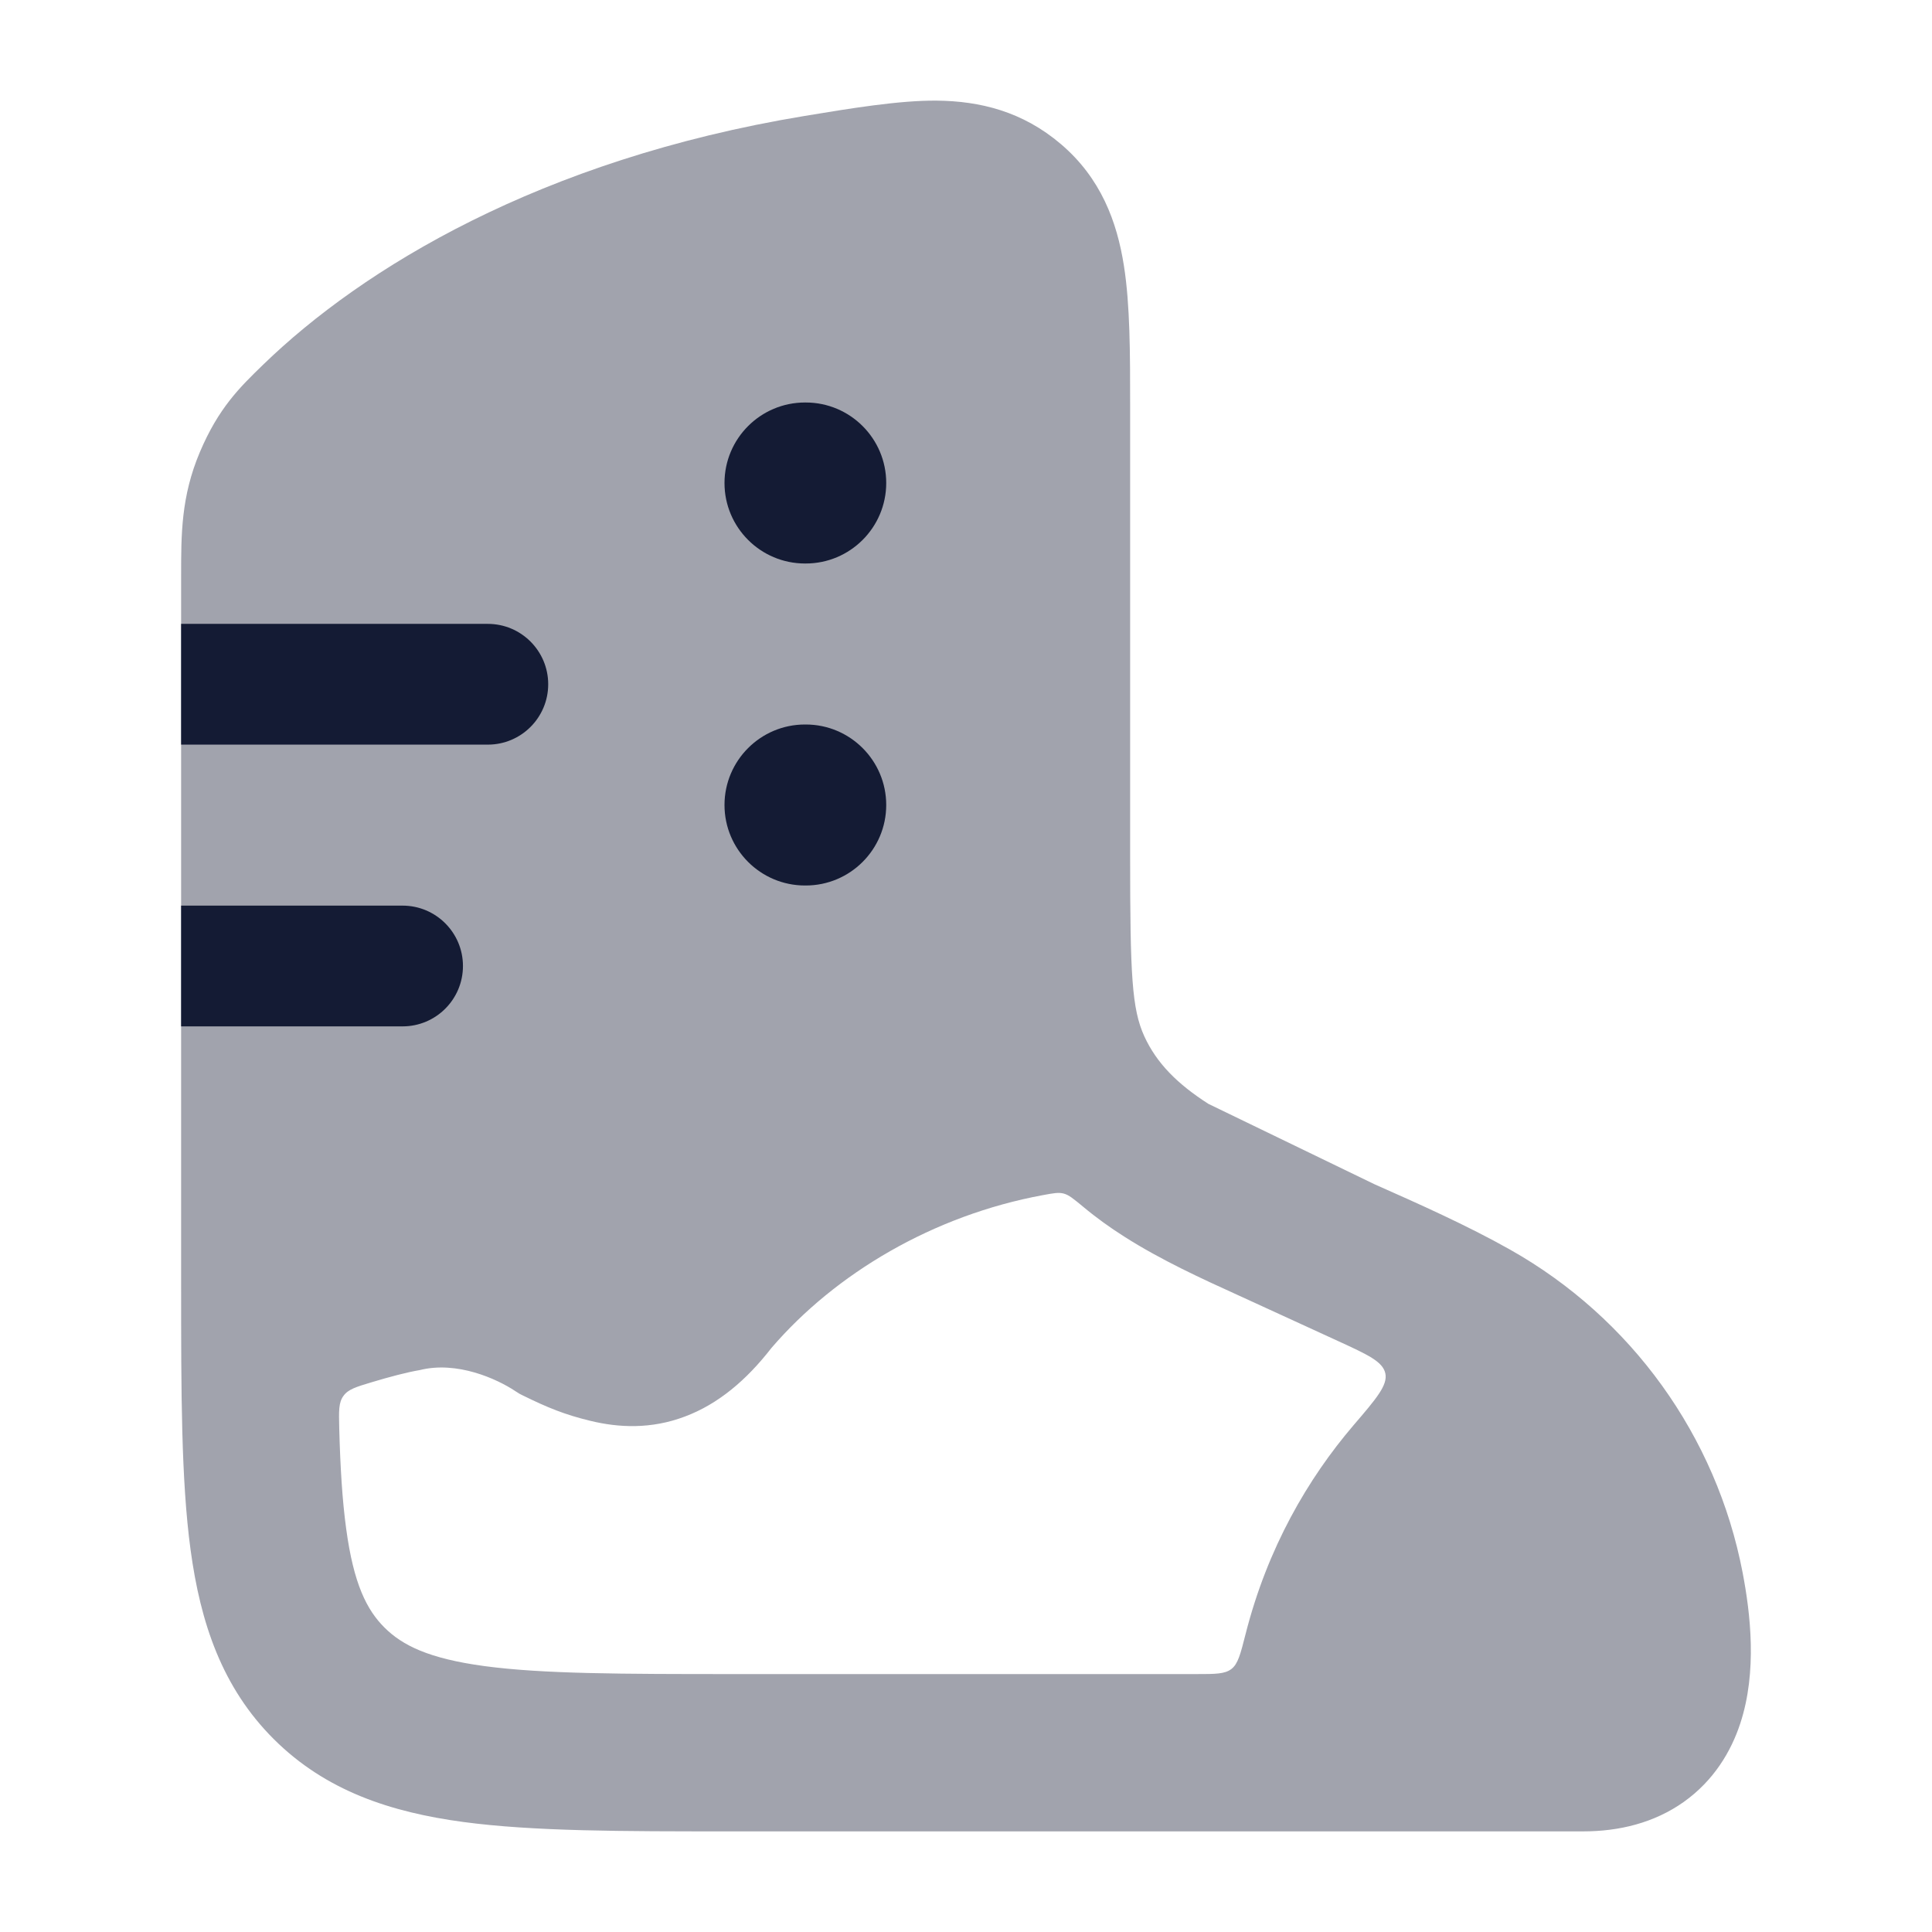 <svg width="24" height="24" viewBox="0 0 24 24" fill="none" xmlns="http://www.w3.org/2000/svg">
<path opacity="0.4" fill-rule="evenodd" clip-rule="evenodd" d="M13.18 1.791C12.704 1.385 12.176 1.255 11.634 1.25C11.17 1.246 10.56 1.347 9.991 1.441C6.707 1.984 4.498 3.339 3.271 4.528C2.975 4.815 2.715 5.068 2.482 5.618C2.249 6.17 2.25 6.64 2.25 7.154L2.25 15.963C2.25 17.29 2.25 18.384 2.367 19.25C2.49 20.16 2.758 20.963 3.402 21.605C4.046 22.246 4.85 22.512 5.76 22.634C6.629 22.75 7.727 22.75 9.06 22.75H19.666C20.114 22.75 20.549 22.645 20.918 22.383C21.288 22.119 21.503 21.76 21.618 21.41C21.831 20.764 21.744 20.039 21.647 19.533C21.321 17.838 20.264 16.372 18.76 15.524C18.219 15.219 17.617 14.952 17.074 14.711L15.012 13.713C14.624 13.465 14.367 13.205 14.215 12.873C14.06 12.533 14.039 12.111 14.039 10.65L14.039 5.047C14.039 4.392 14.039 3.792 13.962 3.303C13.876 2.753 13.675 2.213 13.18 1.791ZM9.583 16.745C10.379 15.818 11.594 15.097 12.957 14.846C13.086 14.822 13.15 14.81 13.214 14.827C13.279 14.844 13.338 14.894 13.457 14.992C13.622 15.13 13.793 15.252 13.965 15.361C14.424 15.654 14.941 15.89 15.375 16.087L16.622 16.659C16.992 16.829 17.177 16.914 17.209 17.06C17.241 17.206 17.099 17.373 16.813 17.706C16.25 18.365 15.745 19.226 15.472 20.303C15.41 20.547 15.379 20.669 15.298 20.732C15.216 20.796 15.098 20.796 14.862 20.796H9.129C7.71 20.796 6.743 20.794 6.019 20.697C5.322 20.603 4.998 20.438 4.777 20.219C4.557 20 4.393 19.679 4.3 18.988C4.252 18.637 4.227 18.228 4.214 17.737C4.209 17.527 4.206 17.423 4.266 17.341C4.325 17.258 4.423 17.229 4.619 17.17C4.835 17.105 5.057 17.046 5.213 17.02C5.677 16.903 6.173 17.129 6.4 17.28C6.428 17.298 6.442 17.308 6.45 17.312C6.458 17.317 6.468 17.322 6.487 17.331C6.805 17.488 7.019 17.574 7.333 17.65C7.682 17.735 8.086 17.757 8.51 17.596C8.92 17.442 9.271 17.147 9.583 16.745Z" fill="#141B34"/>
<path d="M2.25 12.75H5.001C5.415 12.75 5.751 12.414 5.751 12C5.751 11.586 5.415 11.25 5.001 11.25H2.25L2.25 12.75Z" fill="#141B34"/>
<path d="M2.25 9.25H6.06C6.474 9.25 6.81 8.914 6.81 8.5C6.81 8.086 6.474 7.75 6.06 7.75H2.25L2.25 9.25Z" fill="#141B34"/>
<path fill-rule="evenodd" clip-rule="evenodd" d="M9 6C9 5.448 9.448 5 10 5H10.009C10.561 5 11.009 5.448 11.009 6C11.009 6.552 10.561 7 10.009 7H10C9.448 7 9 6.552 9 6Z" fill="#141B34"/>
<path fill-rule="evenodd" clip-rule="evenodd" d="M9 10C9 9.448 9.448 9 10 9H10.009C10.561 9 11.009 9.448 11.009 10C11.009 10.552 10.561 11 10.009 11H10C9.448 11 9 10.552 9 10Z" fill="#141B34"/>
</svg>
